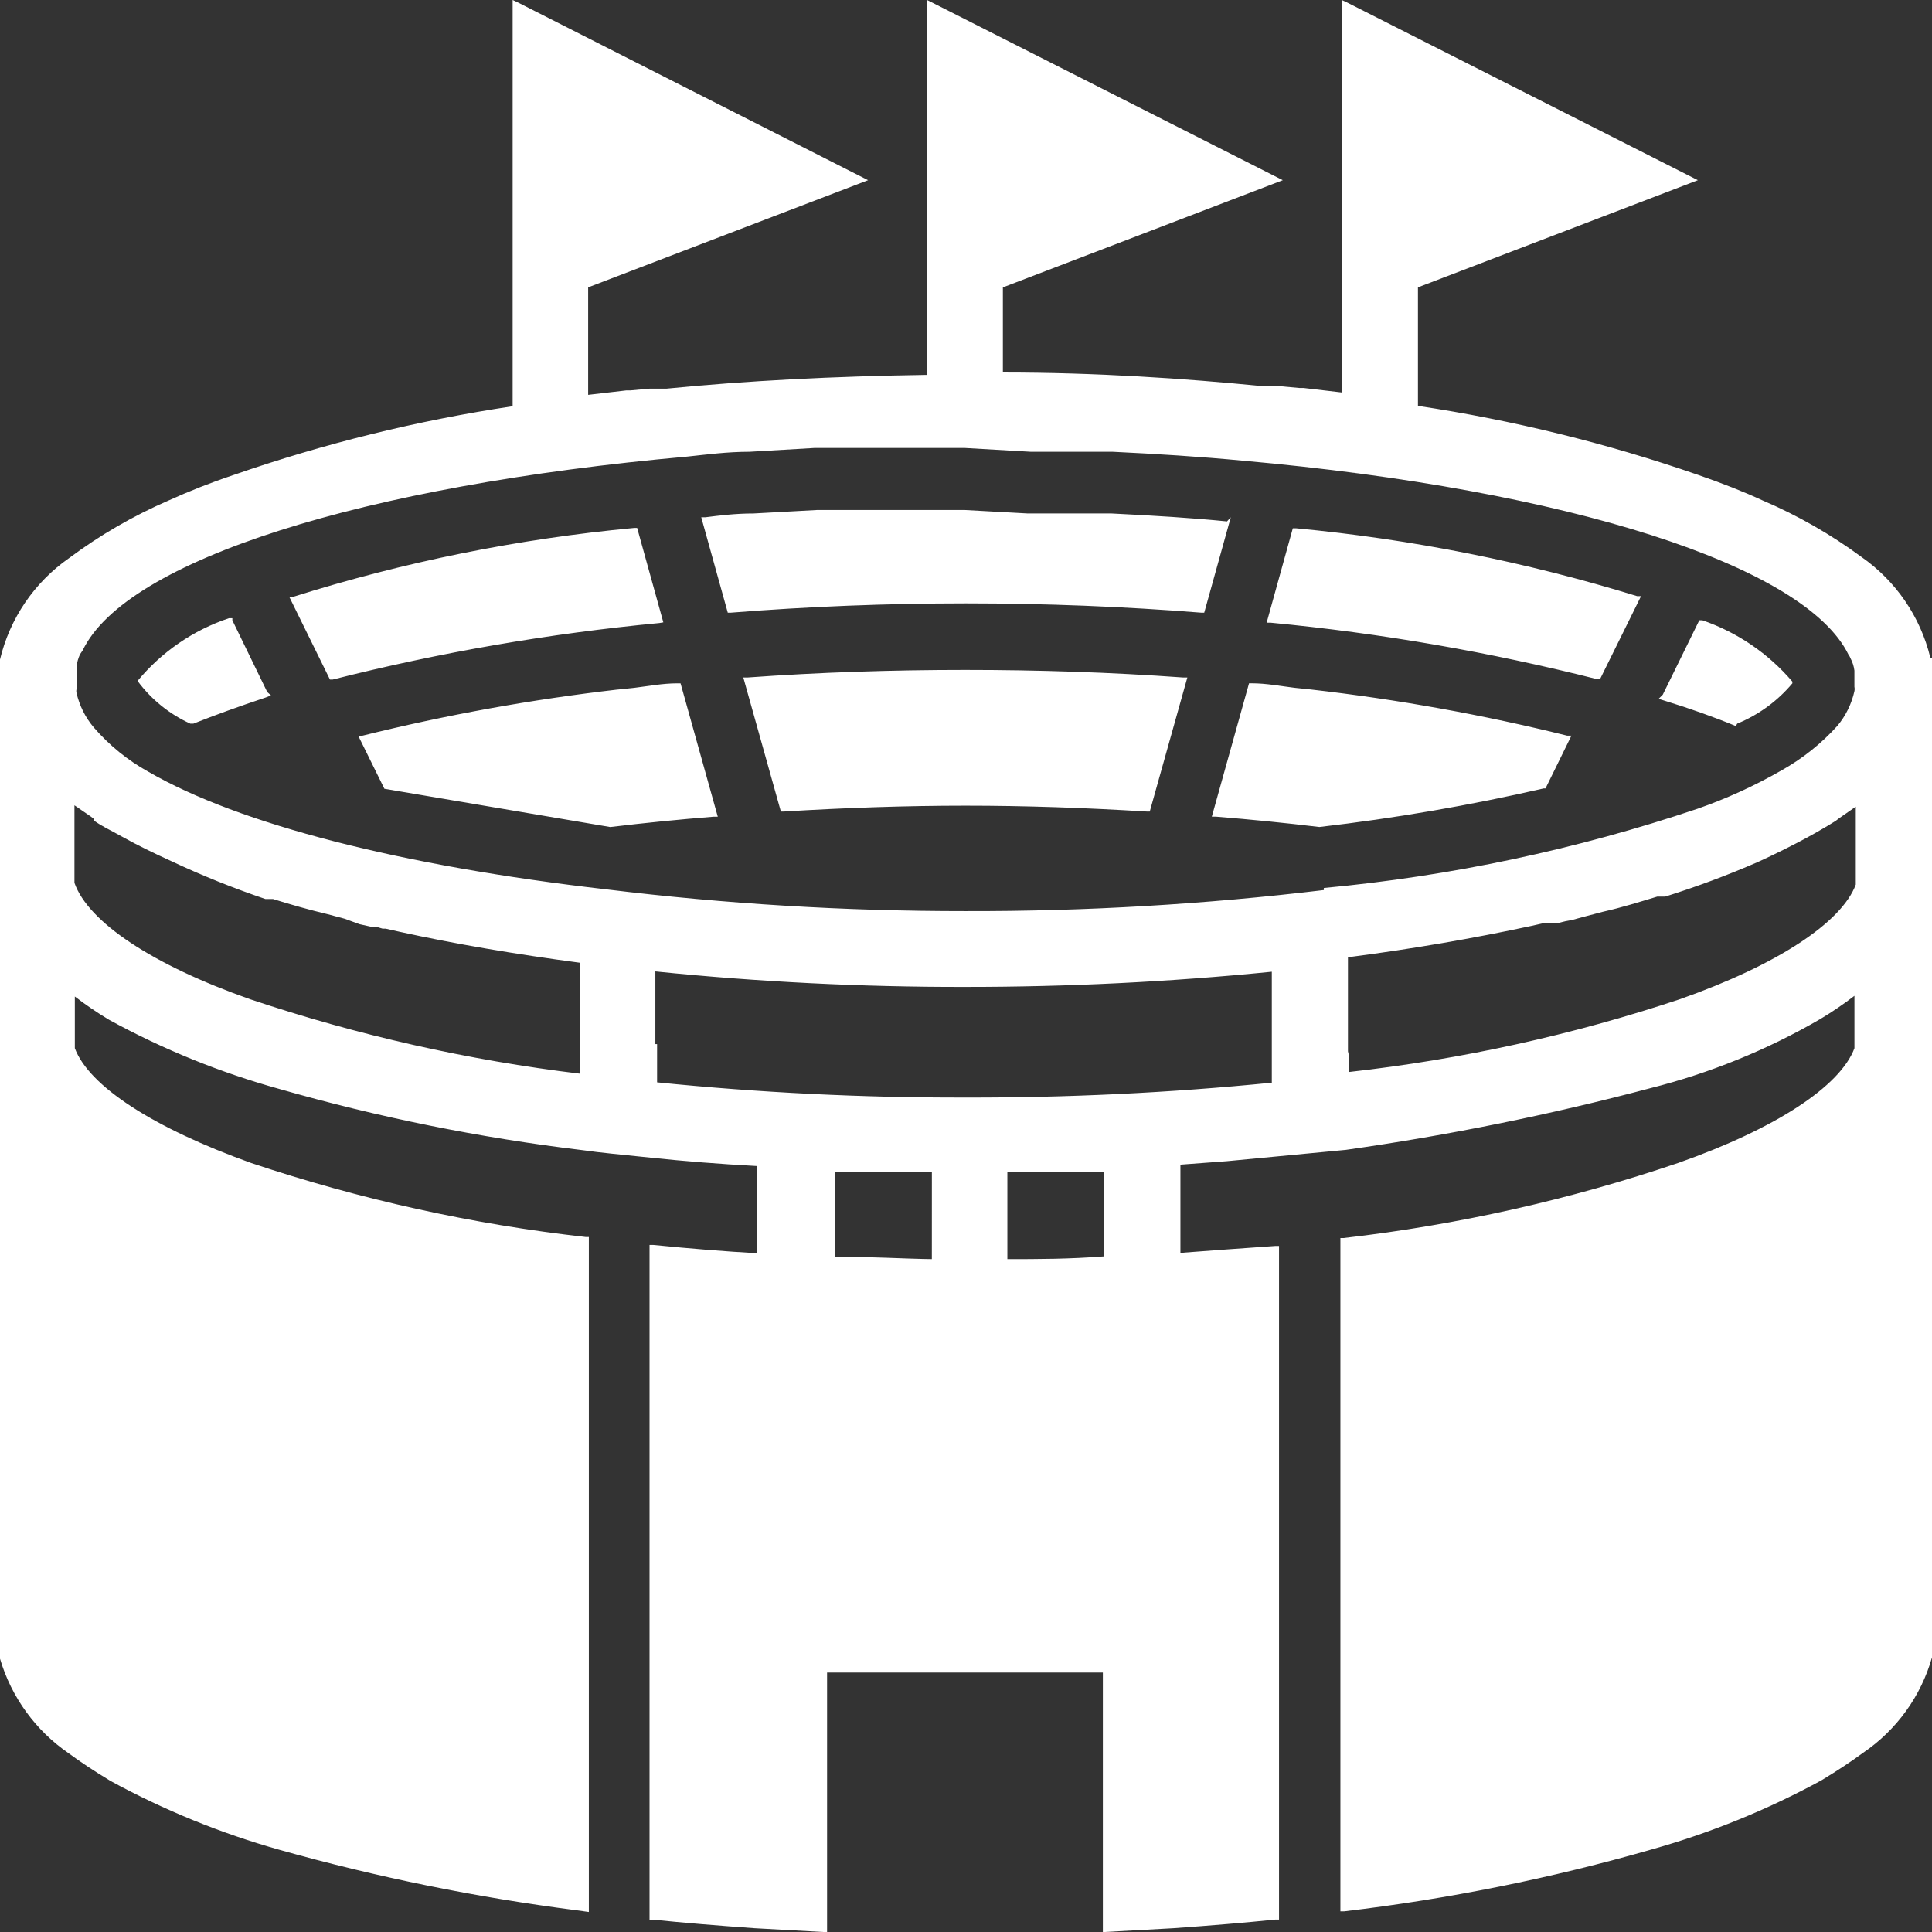 <svg width="56" height="56" viewBox="0 0 56 56" fill="none" xmlns="http://www.w3.org/2000/svg">
<rect x="0" y="0" width="56" height="56" fill="#333333" stroke="none"/>
<g clip-path="url(#clip0_188_1524)">
<path d="M45.428 21.324H45.548L44.798 22.852H44.748C42.602 23.345 40.43 23.718 38.243 23.971C37.243 23.851 36.244 23.751 35.245 23.671H35.125L36.204 19.806H36.284C36.704 19.806 37.113 19.886 37.523 19.936L38.003 19.986H38.003C40.504 20.271 42.984 20.718 45.428 21.324L45.428 21.324ZM56 19.077V48.041C55.68 49.169 54.972 50.148 54.001 50.807C53.661 51.057 53.272 51.316 52.792 51.606C51.237 52.454 49.591 53.124 47.886 53.604C44.965 54.444 41.981 55.045 38.962 55.401H38.852V35.885H38.943H38.942C42.245 35.506 45.497 34.776 48.645 33.708C51.484 32.709 53.342 31.481 53.752 30.383V28.864C53.432 29.11 53.098 29.337 52.752 29.543C51.215 30.435 49.559 31.107 47.836 31.541C44.933 32.311 41.986 32.908 39.012 33.329L35.555 33.658L34.215 33.758V36.315L35.555 36.215L36.964 36.115H37.073V55.64H36.964C36.094 55.73 35.135 55.81 34.016 55.89L32.017 56L31.967 56V48.48H23.973V56H23.863L21.865 55.89C20.745 55.81 19.786 55.731 18.917 55.641H18.827V36.085H18.936C20.036 36.194 21.035 36.275 21.934 36.325V33.798C20.835 33.738 19.836 33.658 18.887 33.558C17.937 33.458 17.447 33.418 16.888 33.338C13.911 32.98 10.967 32.386 8.084 31.56C6.374 31.085 4.725 30.415 3.168 29.563C2.822 29.356 2.488 29.129 2.169 28.884V30.382C2.578 31.481 4.437 32.689 7.275 33.708H7.275C10.425 34.764 13.677 35.484 16.978 35.855H17.068V55.42L16.709 55.37H16.708C13.805 54.997 10.933 54.413 8.114 53.622C6.409 53.143 4.763 52.472 3.208 51.625C2.728 51.335 2.339 51.076 1.999 50.826H1.999C1.036 50.167 0.33 49.197 0 48.079V19.116C0.284 17.925 0.995 16.88 1.999 16.179C2.89 15.514 3.856 14.954 4.877 14.511C5.49 14.233 6.117 13.986 6.755 13.773C9.389 12.857 12.102 12.188 14.859 11.775V5.00732e-05L15.009 0.07L25.162 5.223L17.048 8.329V11.445L18.157 11.316H18.277L18.827 11.266H19.316C21.625 11.036 24.163 10.906 26.871 10.866V5.9217e-05L27.011 0.07L37.183 5.223L29.069 8.33V10.797C31.777 10.797 34.315 10.967 36.623 11.196H37.113L37.663 11.246H37.783L38.892 11.376V0L39.042 0.07L49.214 5.223L41.1 8.329V11.765H41.101C43.861 12.18 46.577 12.849 49.214 13.763C49.934 14.012 50.543 14.252 51.083 14.502C52.099 14.935 53.062 15.485 53.951 16.14C54.951 16.836 55.662 17.873 55.95 19.056L56 19.077ZM29.199 33.959V36.496C30.068 36.496 30.988 36.496 32.007 36.416L32.007 33.959L29.199 33.959ZM24.202 33.879V36.426C25.281 36.426 26.201 36.486 27.01 36.496L27.011 33.959H24.192L24.202 33.879ZM39.101 30.603V31.073L39.102 31.072C42.361 30.707 45.573 30.001 48.685 28.965C51.523 27.966 53.381 26.738 53.791 25.64L53.791 23.382L53.301 23.722L53.211 23.792C52.971 23.942 52.702 24.101 52.372 24.281C52.042 24.461 51.472 24.751 50.943 24.99H50.943C50.069 25.371 49.175 25.704 48.265 25.989H48.035C47.535 26.139 47.036 26.299 46.456 26.429L45.966 26.558L45.557 26.668C45.432 26.688 45.309 26.715 45.187 26.748H44.787L44.388 26.838C42.719 27.197 40.93 27.507 39.071 27.747V30.473L39.101 30.603ZM38.372 25.739C42.059 25.395 45.694 24.624 49.204 23.442C50.046 23.148 50.859 22.777 51.633 22.333C52.243 21.992 52.793 21.554 53.261 21.035C53.501 20.746 53.669 20.403 53.751 20.036C53.76 19.994 53.76 19.949 53.751 19.907V19.437C53.736 19.315 53.699 19.196 53.641 19.087C53.627 19.048 53.607 19.011 53.581 18.978C52.322 16.391 45.447 14.194 36.044 13.355C34.785 13.235 33.506 13.155 32.247 13.095H29.878L27.97 12.985H23.603L21.724 13.095C21.075 13.095 20.485 13.175 19.916 13.235C10.533 14.074 3.658 16.231 2.398 18.848L2.318 18.968H2.318C2.267 19.079 2.234 19.196 2.218 19.318V19.977C2.209 20.013 2.209 20.051 2.218 20.086C2.303 20.454 2.474 20.797 2.718 21.085C3.167 21.604 3.705 22.041 4.307 22.373C6.935 23.892 11.642 25.1 17.577 25.779C21.025 26.201 24.496 26.411 27.97 26.409C31.446 26.418 34.92 26.214 38.372 25.799L38.372 25.739ZM2.728 23.742L2.638 23.672L2.158 23.342V25.59C2.558 26.728 4.417 27.967 7.255 28.965C10.361 30.007 13.565 30.73 16.818 31.122V27.907C14.929 27.657 13.171 27.357 11.582 27.008L11.182 26.918H11.092L10.922 26.868H10.782L10.422 26.788L9.983 26.628L9.493 26.498C8.953 26.369 8.424 26.219 7.914 26.059H7.694V26.059C6.772 25.747 5.868 25.384 4.986 24.97C4.457 24.73 3.987 24.501 3.557 24.261C3.128 24.021 2.988 23.971 2.718 23.782L2.728 23.742ZM19.046 30.264V31.372C22.011 31.672 24.99 31.819 27.97 31.812C30.94 31.82 33.908 31.677 36.864 31.382V28.166C33.915 28.461 30.953 28.607 27.99 28.606C24.986 28.612 21.984 28.462 18.996 28.157V30.264L19.046 30.264ZM50.354 20.975C50.974 20.721 51.523 20.32 51.953 19.807V19.757C51.258 18.942 50.358 18.328 49.345 17.979H49.255L48.196 20.136L48.076 20.256L48.236 20.306C48.985 20.536 49.685 20.785 50.314 21.045L50.354 20.975ZM6.735 17.979V17.919H6.635C5.6 18.266 4.683 18.896 3.987 19.737C4.383 20.273 4.91 20.699 5.516 20.975H5.606C6.235 20.726 6.925 20.476 7.705 20.216L7.854 20.157L7.745 20.057L6.735 17.979ZM37.563 15.312H37.473L36.714 18.049H36.834C40.025 18.353 43.189 18.901 46.297 19.687H46.377L47.566 17.28H47.456C44.235 16.288 40.92 15.628 37.563 15.312L37.563 15.312ZM35.565 15.113C34.566 15.013 33.436 14.943 32.217 14.883H29.789L27.97 14.783H23.673L21.845 14.883C21.305 14.883 20.845 14.943 20.446 14.993H20.326L21.095 17.759H21.175C23.414 17.58 25.712 17.489 28 17.489C30.289 17.489 32.587 17.58 34.825 17.759H34.905L35.675 14.993L35.565 15.113ZM19.227 18.039L18.468 15.302L18.377 15.303C15.022 15.617 11.709 16.287 8.494 17.3H8.385L9.564 19.697H9.643C12.752 18.91 15.915 18.363 19.107 18.059L19.227 18.039ZM27.97 19.418C25.852 19.418 23.733 19.488 21.675 19.637H21.545L22.634 23.523H22.714C24.503 23.413 26.272 23.353 27.991 23.353C29.709 23.353 31.458 23.413 33.246 23.523H33.326L34.416 19.637H34.286C32.217 19.487 30.099 19.418 27.97 19.418ZM19.627 19.807C19.207 19.807 18.797 19.887 18.387 19.937L17.908 19.987V19.986C15.413 20.273 12.94 20.72 10.503 21.325H10.383L11.142 22.863L17.688 23.972C18.687 23.852 19.686 23.752 20.685 23.672H20.805L19.726 19.807L19.627 19.807Z" fill="white"/>
</g>
<defs>
<clipPath id="clip0_188_1524">
<rect width="56" height="56" fill="white"/>
</clipPath>
</defs>
</svg>

